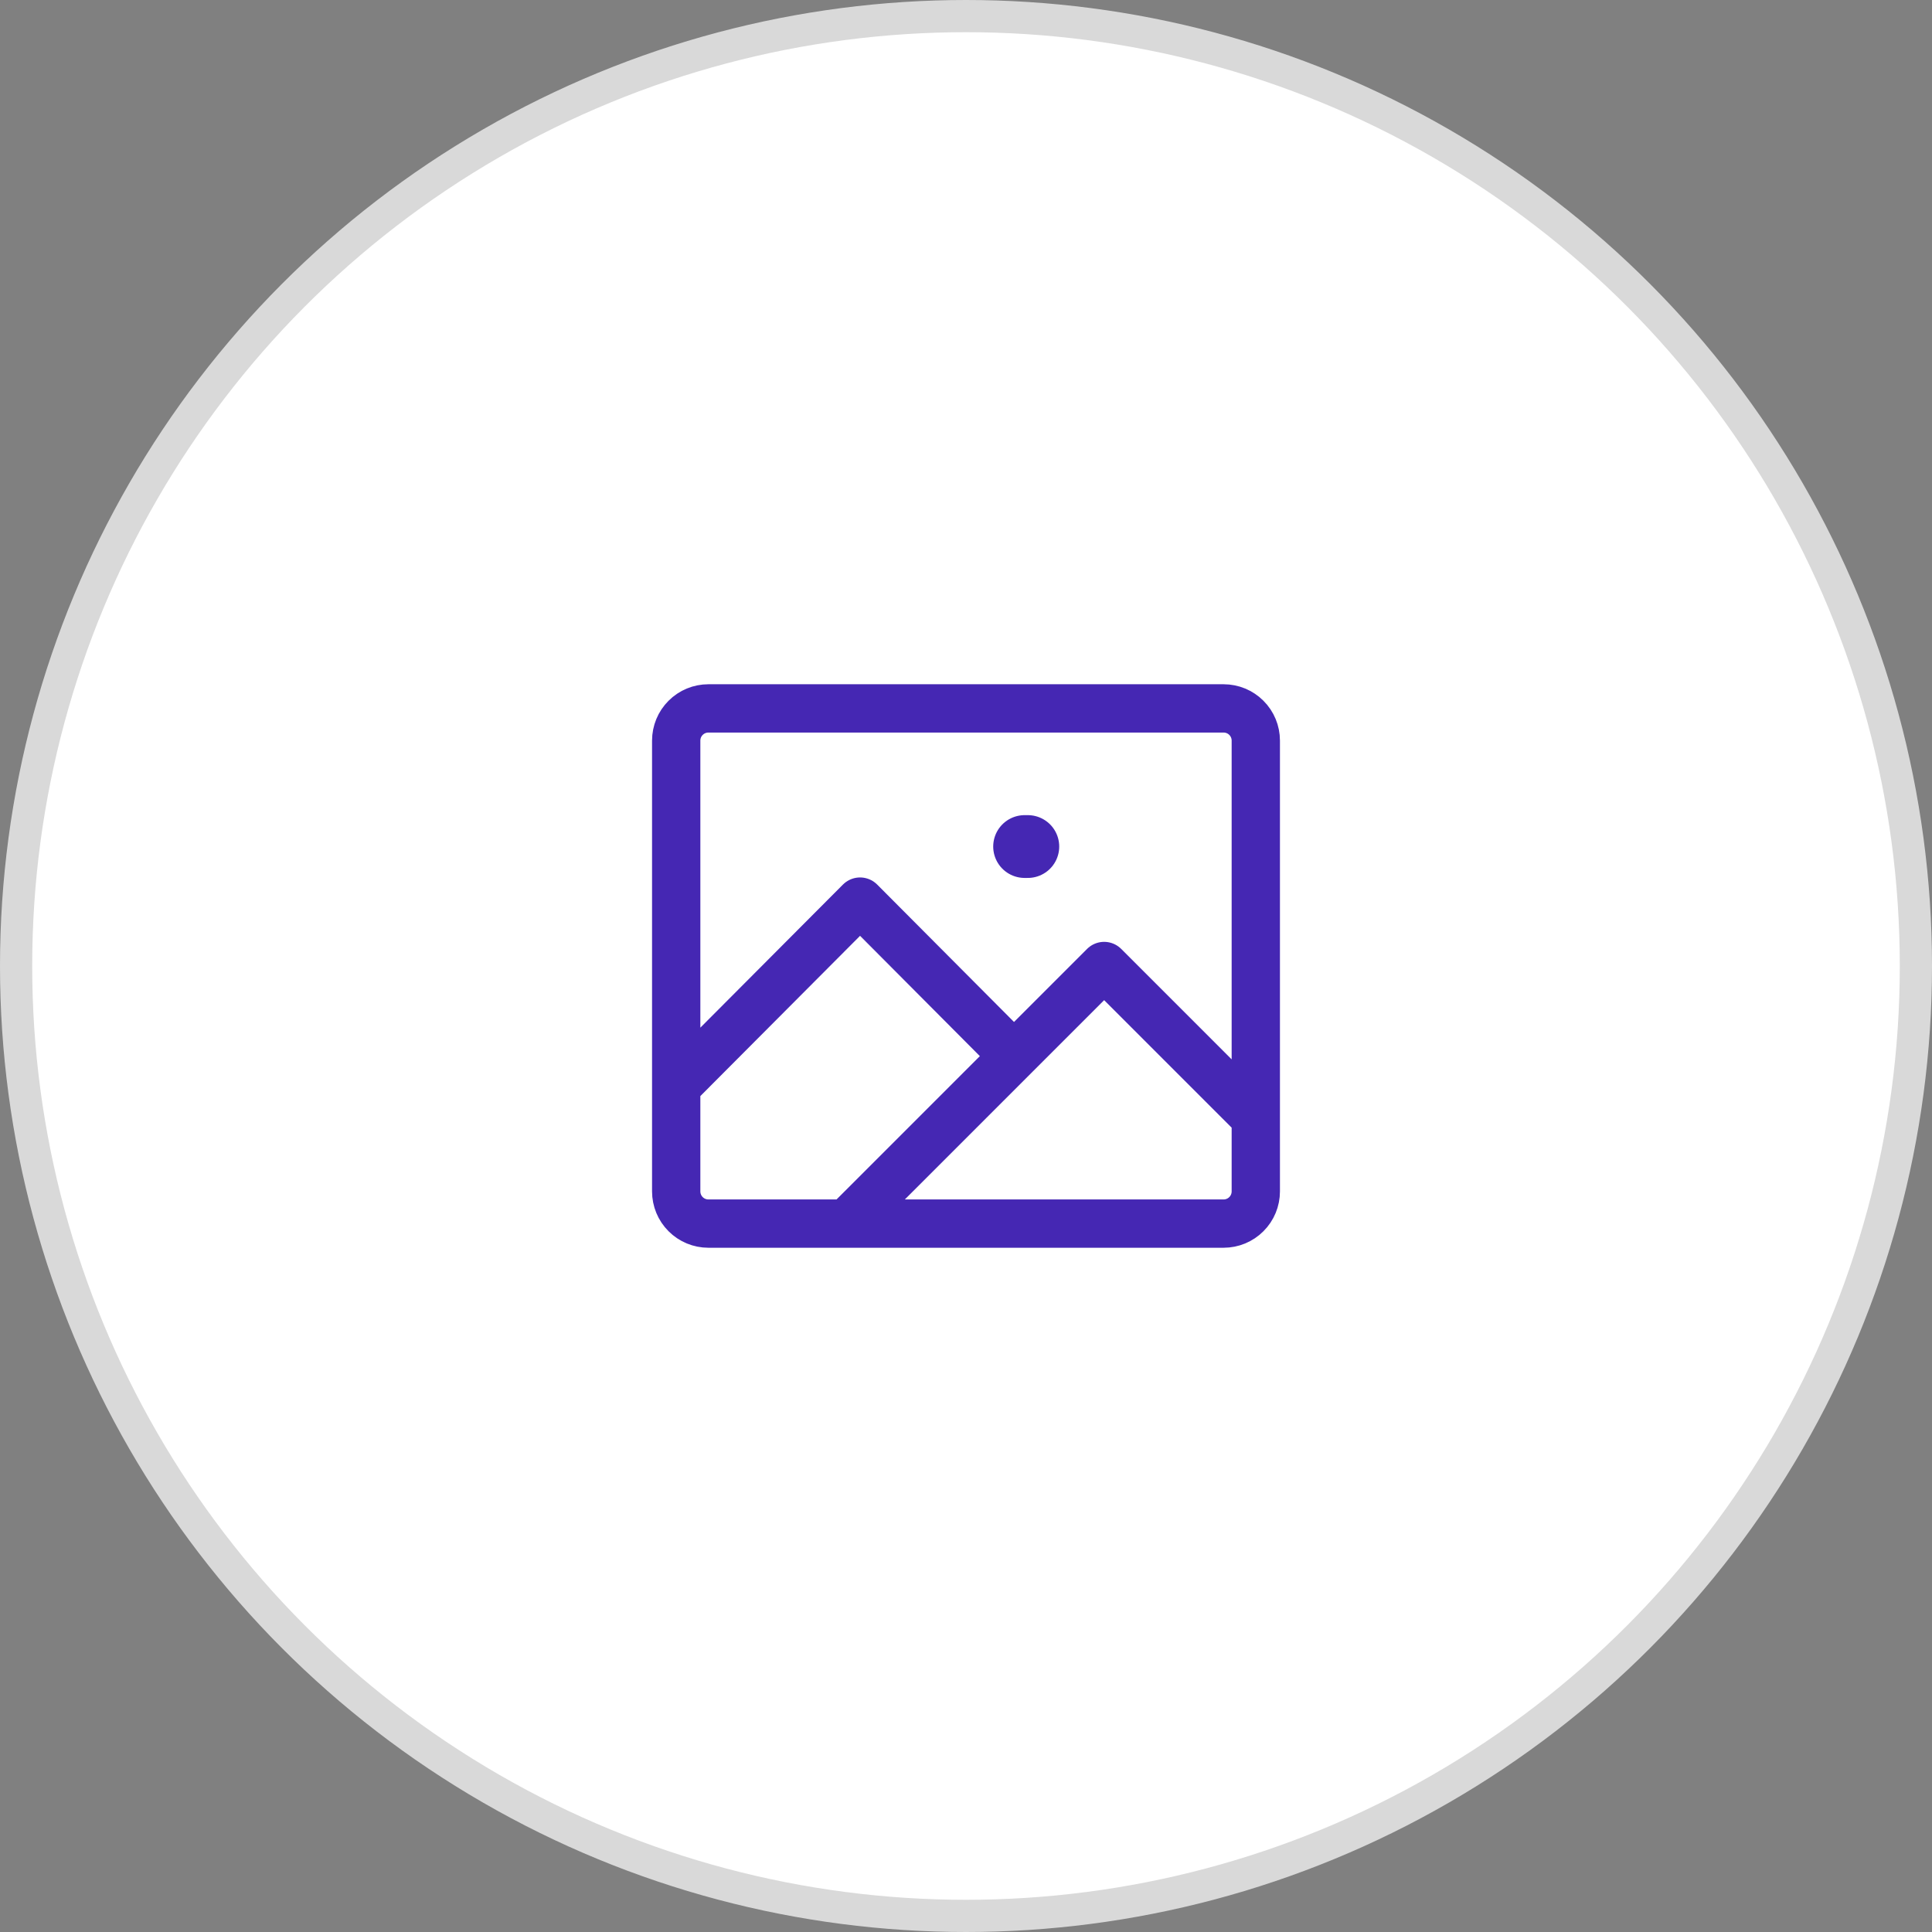 <svg width="60" height="60" viewBox="0 0 60 60" fill="none" xmlns="http://www.w3.org/2000/svg">
<rect x="0" y="0" width="60" height="60" fill="#808080" stroke="none"/>
<circle cx="30" cy="30" r="29.5" fill="white" stroke="#D9D9D9"/>
<path d="M31.92 26.29H31.82" stroke="#4527B3" stroke-width="1.95" stroke-linecap="round" stroke-linejoin="round"/>
<path d="M22 22H38C38.265 22 38.52 22.105 38.707 22.293C38.895 22.48 39 22.735 39 23V37C39 37.265 38.895 37.52 38.707 37.707C38.52 37.895 38.265 38 38 38H22C21.735 38 21.48 37.895 21.293 37.707C21.105 37.52 21 37.265 21 37V23C21 22.735 21.105 22.48 21.293 22.293C21.48 22.105 21.735 22 22 22V22ZM26.71 28L21 33.73V37C21 37.265 21.105 37.52 21.293 37.707C21.48 37.895 21.735 38 22 38H26.29L31.49 32.8L26.71 28ZM34.29 30L26.29 38H38C38.265 38 38.52 37.895 38.707 37.707C38.895 37.52 39 37.265 39 37V34.71L34.29 30Z" stroke="#4527B3" stroke-width="1.5" stroke-linecap="round" stroke-linejoin="round"/>
</svg>
